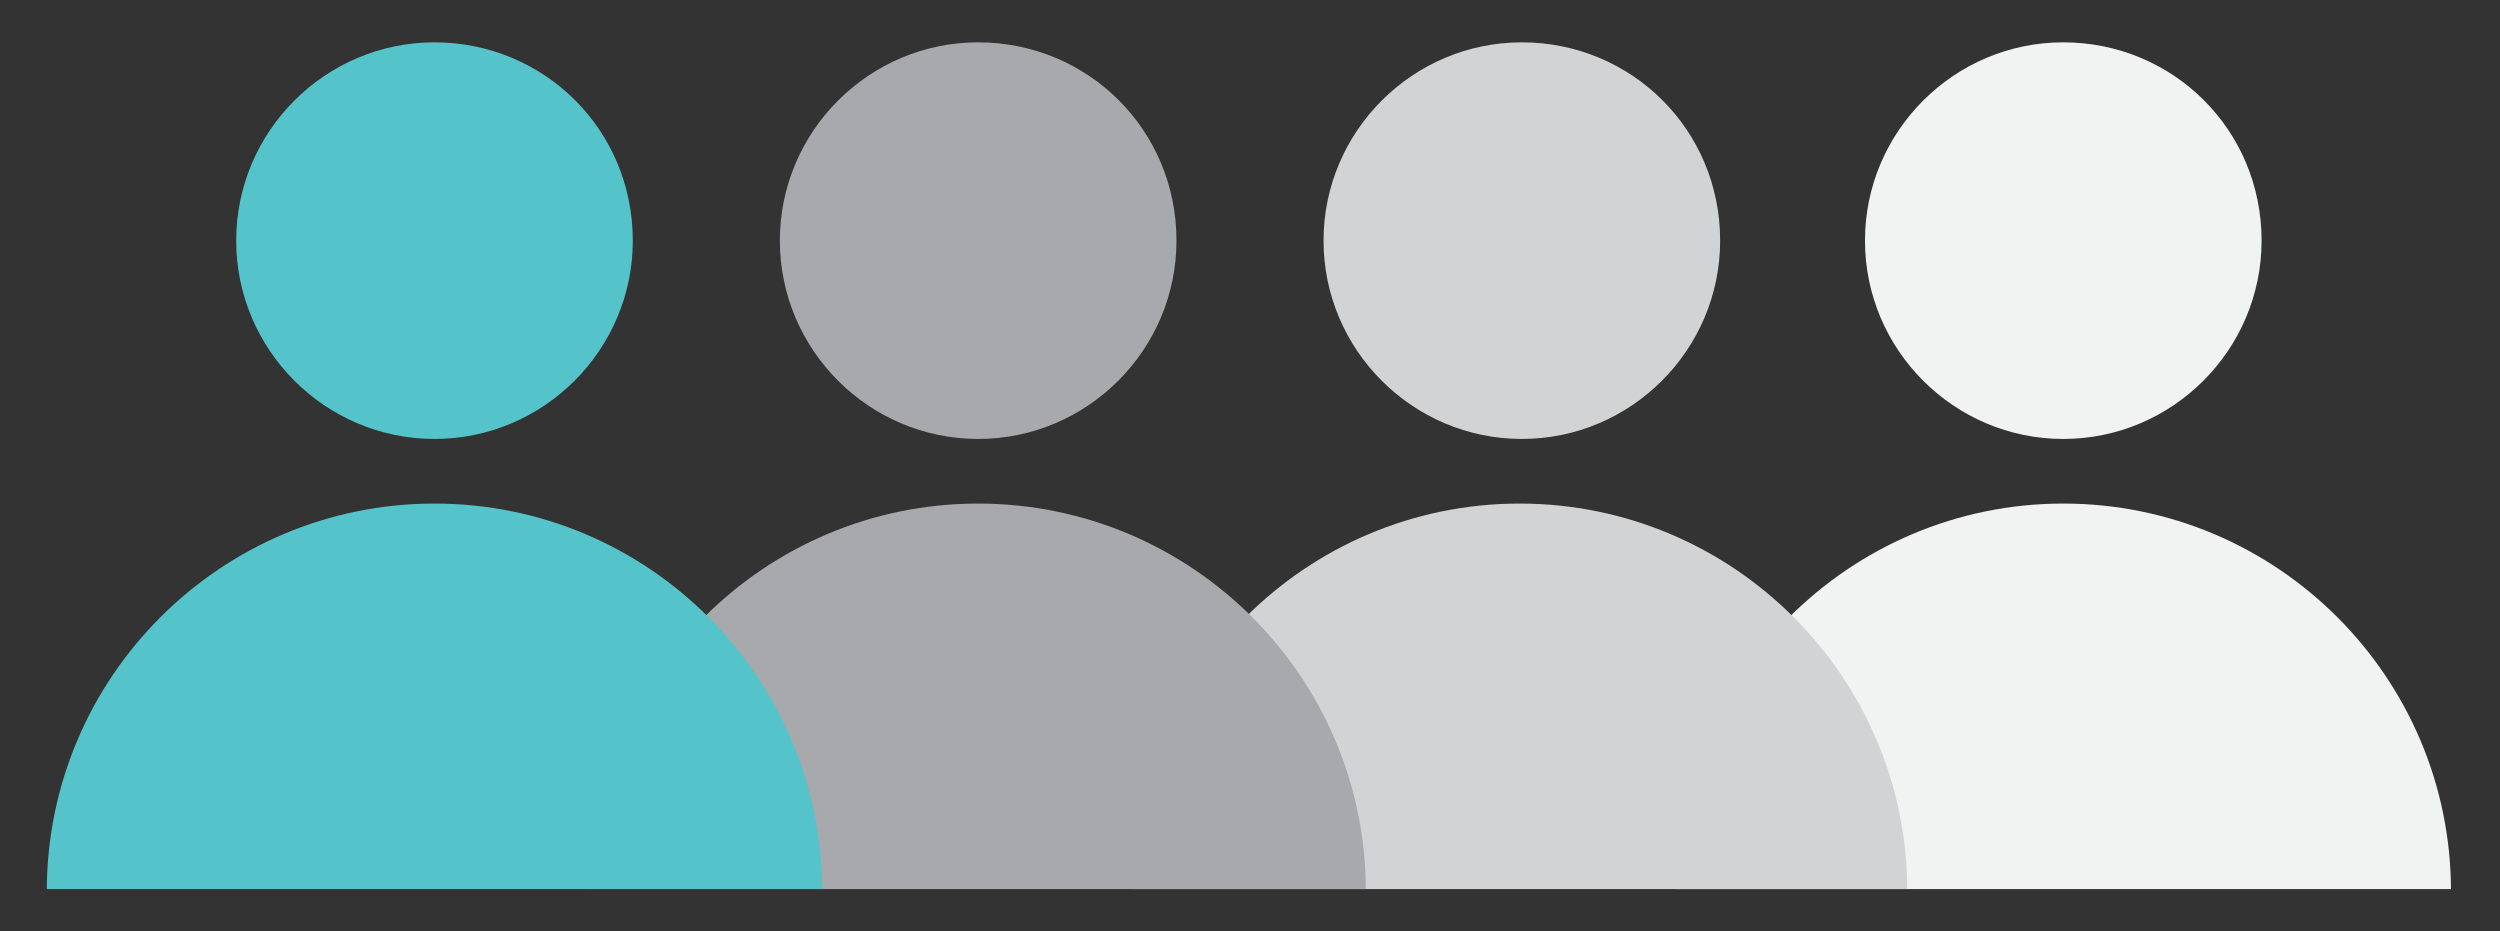 <?xml version="1.0" encoding="utf-8"?>
<!-- Generator: Adobe Illustrator 17.1.0, SVG Export Plug-In . SVG Version: 6.00 Build 0)  -->
<!DOCTYPE svg PUBLIC "-//W3C//DTD SVG 1.1//EN" "http://www.w3.org/Graphics/SVG/1.1/DTD/svg11.dtd">
<svg version="1.1" id="Layer_1" xmlns="http://www.w3.org/2000/svg" xmlns:xlink="http://www.w3.org/1999/xlink" x="0px" y="0px"
	 viewBox="0 0 112.2 41.8" enable-background="new 0 0 112.2 41.8" xml:space="preserve">
<rect x="0" y="0" width="112.2" height="41.8" fill="#333333" stroke="none"/>
<g>
	<defs>
		<rect id="SVGID_1_" x="2.1" y="1.8" width="107.9" height="38.1"/>
	</defs>
	<clipPath id="SVGID_2_">
		<use xlink:href="#SVGID_1_"  overflow="visible"/>
	</clipPath>
	<path clip-path="url(#SVGID_2_)" fill="#F1F2F2" d="M110,40c0-9.6-7.8-17.4-17.4-17.4S75.2,30.4,75.2,40H110z M101.5,10.8
		c0,4.9-4,8.9-8.9,8.9s-8.9-4-8.9-8.9s4-8.9,8.9-8.9S101.5,5.8,101.5,10.8"/>
	<path clip-path="url(#SVGID_2_)" fill="#D1D3D4" d="M85.6,40c0-9.6-7.8-17.4-17.4-17.4S50.8,30.4,50.8,40H85.6z M77.2,10.8
		c0,4.9-4,8.9-8.9,8.9s-8.9-4-8.9-8.9s4-8.9,8.9-8.9S77.2,5.8,77.2,10.8"/>
	<path clip-path="url(#SVGID_2_)" fill="#A7A9AC" d="M61.3,40c0-9.6-7.8-17.4-17.4-17.4S26.5,30.4,26.5,40H61.3z M52.8,10.8
		c0,4.9-4,8.9-8.9,8.9s-8.9-4-8.9-8.9s4-8.9,8.9-8.9S52.8,5.8,52.8,10.8"/>
	<path clip-path="url(#SVGID_2_)" fill="#54C4CA" d="M36.9,40c0-9.6-7.8-17.4-17.4-17.4S2.1,30.4,2.1,40H36.9z M28.4,10.8
		c0,4.9-4,8.9-8.9,8.9s-8.9-4-8.9-8.9s4-8.9,8.9-8.9S28.4,5.8,28.4,10.8"/>
</g>
</svg>
